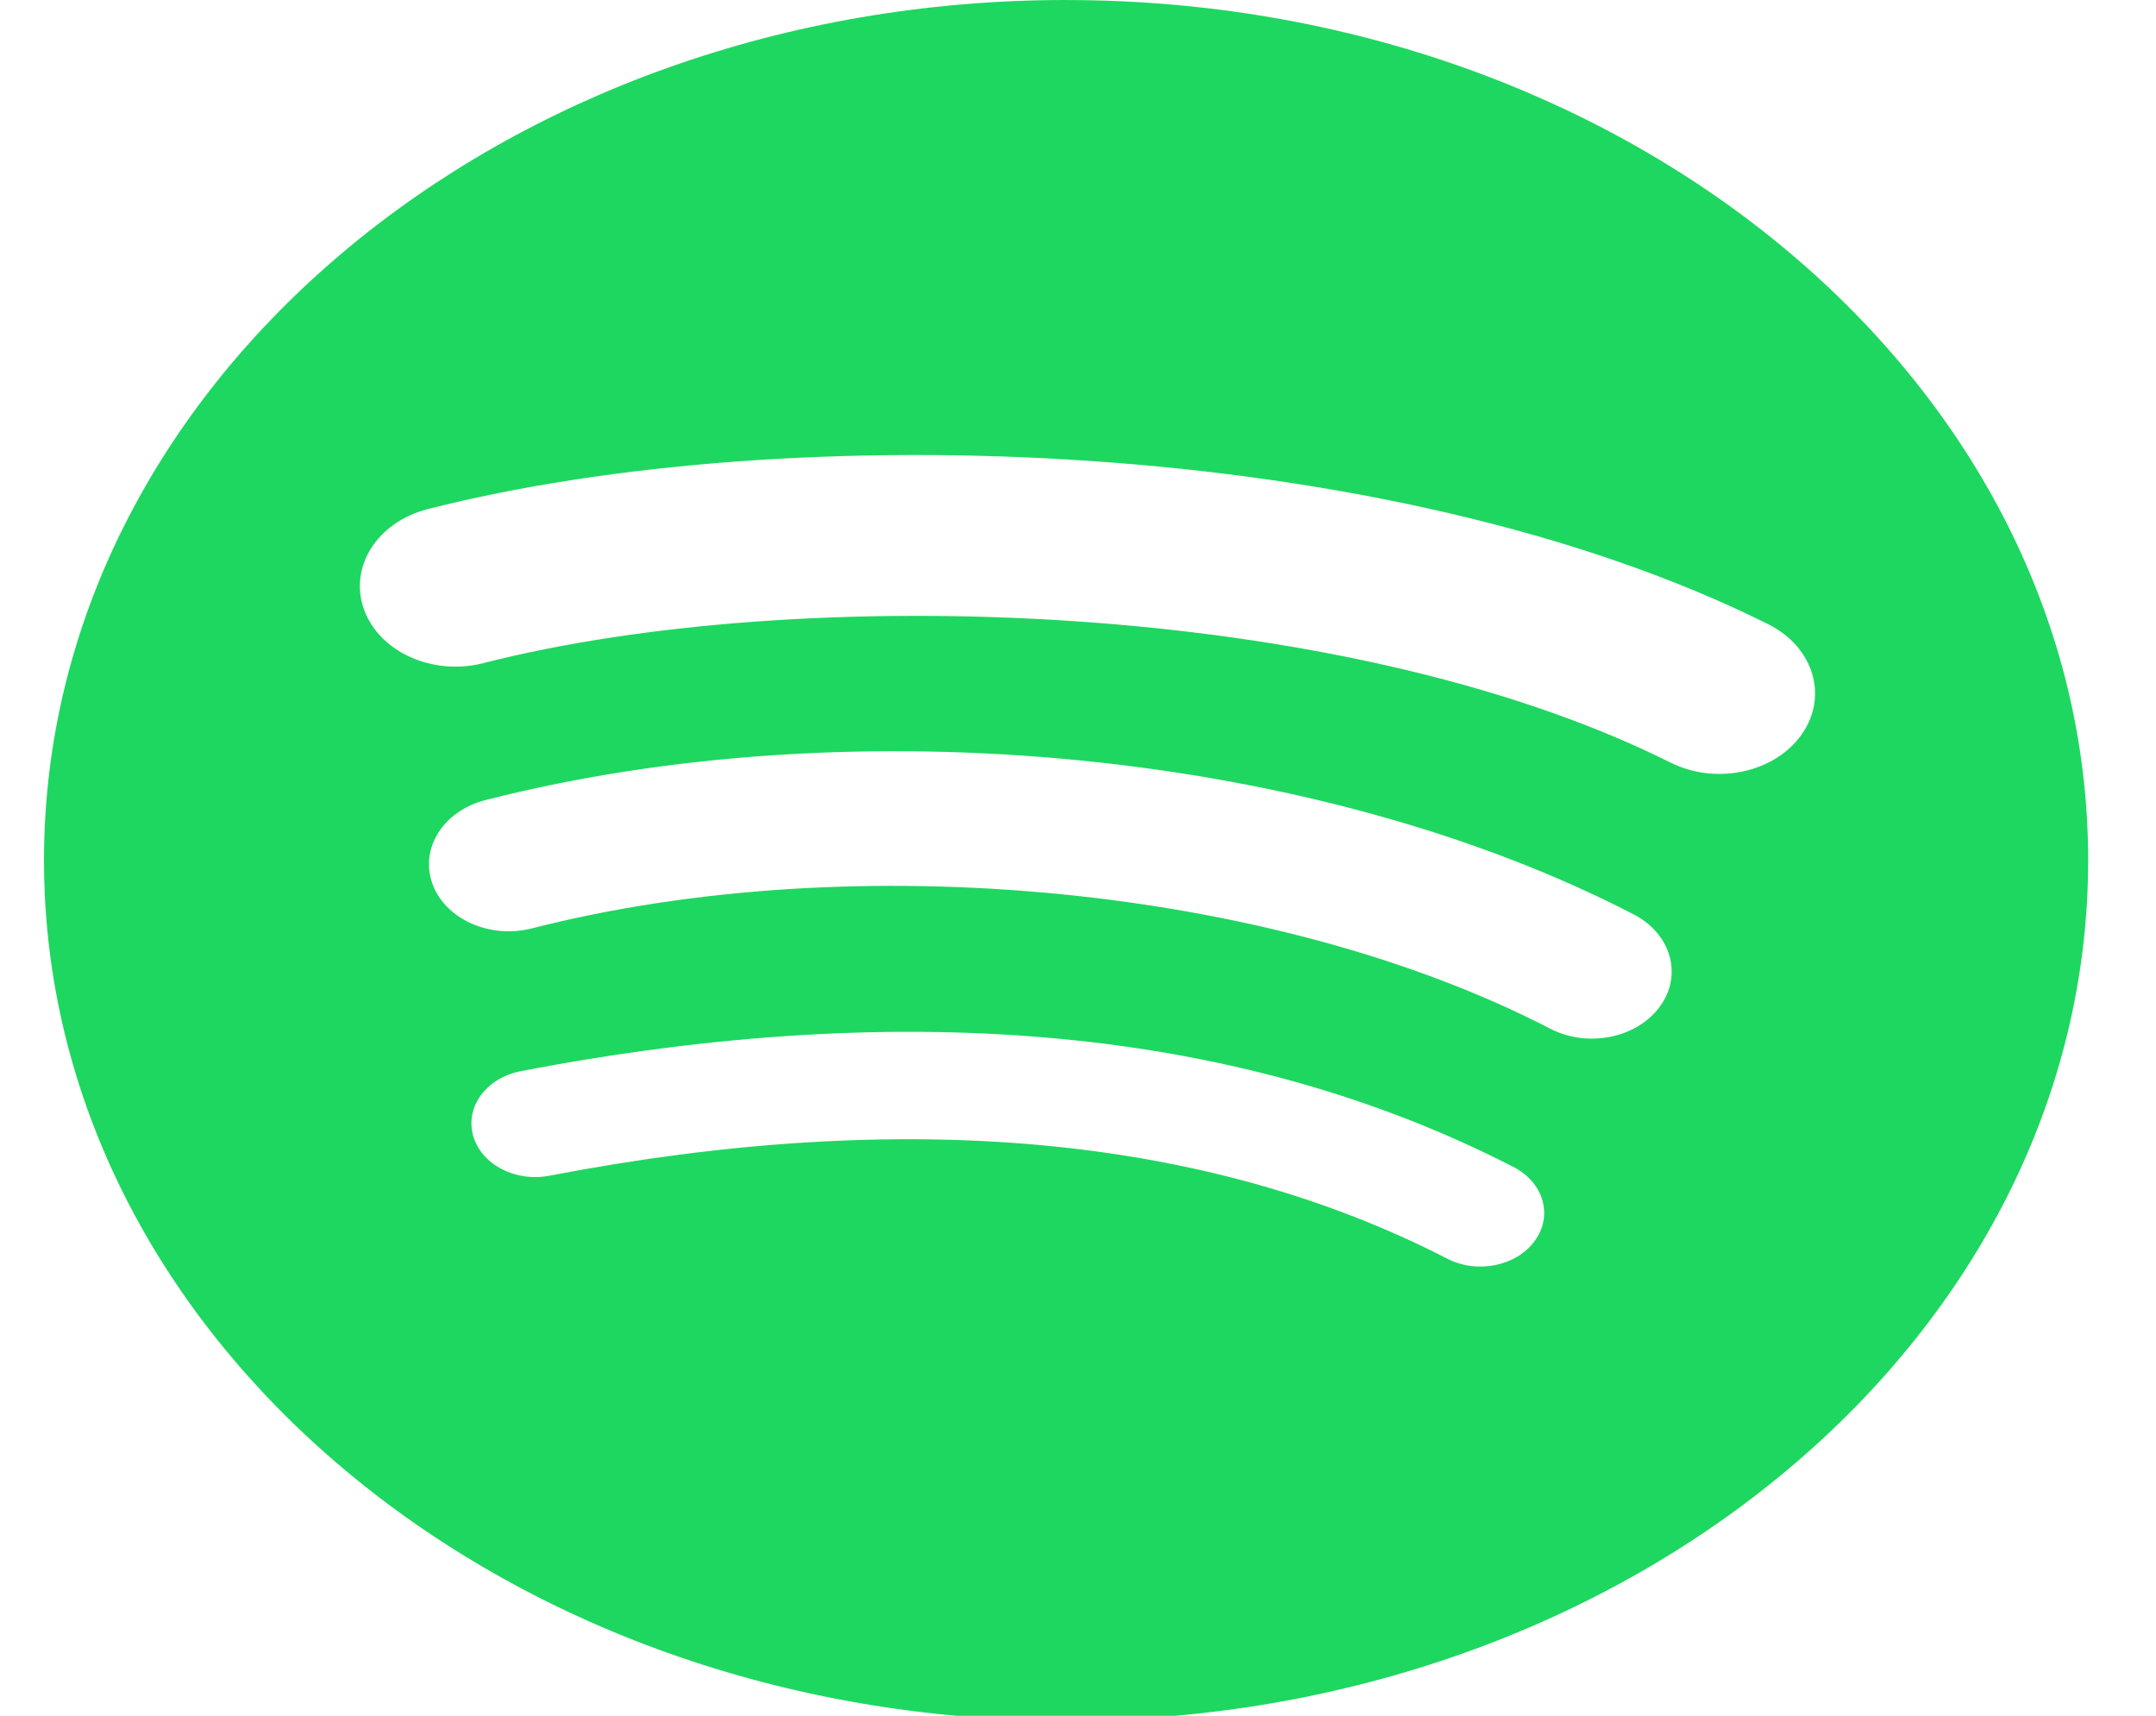 <svg width="49" height="39" viewBox="0 0 49 39" fill="none" xmlns="http://www.w3.org/2000/svg">
<g clip-path="url(#clip0_2_253)">
<path d="M24.229 0C11.4 0 1 8.755 1 19.555C1 30.355 11.4 39.11 24.229 39.11C37.059 39.11 47.458 30.355 47.458 19.555C47.458 8.756 37.059 0.001 24.228 0.001L24.229 0V0ZM34.881 28.204C34.465 28.779 33.572 28.961 32.89 28.608C27.436 25.803 20.57 25.168 12.484 26.724C11.705 26.873 10.929 26.462 10.751 25.806C10.573 25.15 11.059 24.496 11.84 24.346C20.689 22.644 28.279 23.377 34.401 26.527C35.084 26.88 35.3 27.63 34.881 28.204V28.204ZM37.724 22.879C37.2 23.597 36.085 23.823 35.233 23.382C28.99 20.15 19.472 19.215 12.087 21.102C11.129 21.346 10.117 20.891 9.827 20.086C9.538 19.28 10.078 18.43 11.034 18.185C19.47 16.03 29.958 17.073 37.128 20.783C37.98 21.224 38.249 22.163 37.724 22.879V22.879ZM37.968 17.334C30.482 13.591 18.13 13.246 10.982 15.073C9.835 15.366 8.621 14.82 8.273 13.854C7.925 12.887 8.572 11.866 9.721 11.572C17.926 9.475 31.567 9.881 40.186 14.188C41.221 14.704 41.559 15.827 40.946 16.695C40.336 17.564 38.999 17.85 37.97 17.334H37.968Z" fill="#1ED760"/>
</g>
<defs>
<clipPath id="clip0_2_253">
<rect width="49" height="39" fill="white"/>
</clipPath>
</defs>
</svg>
